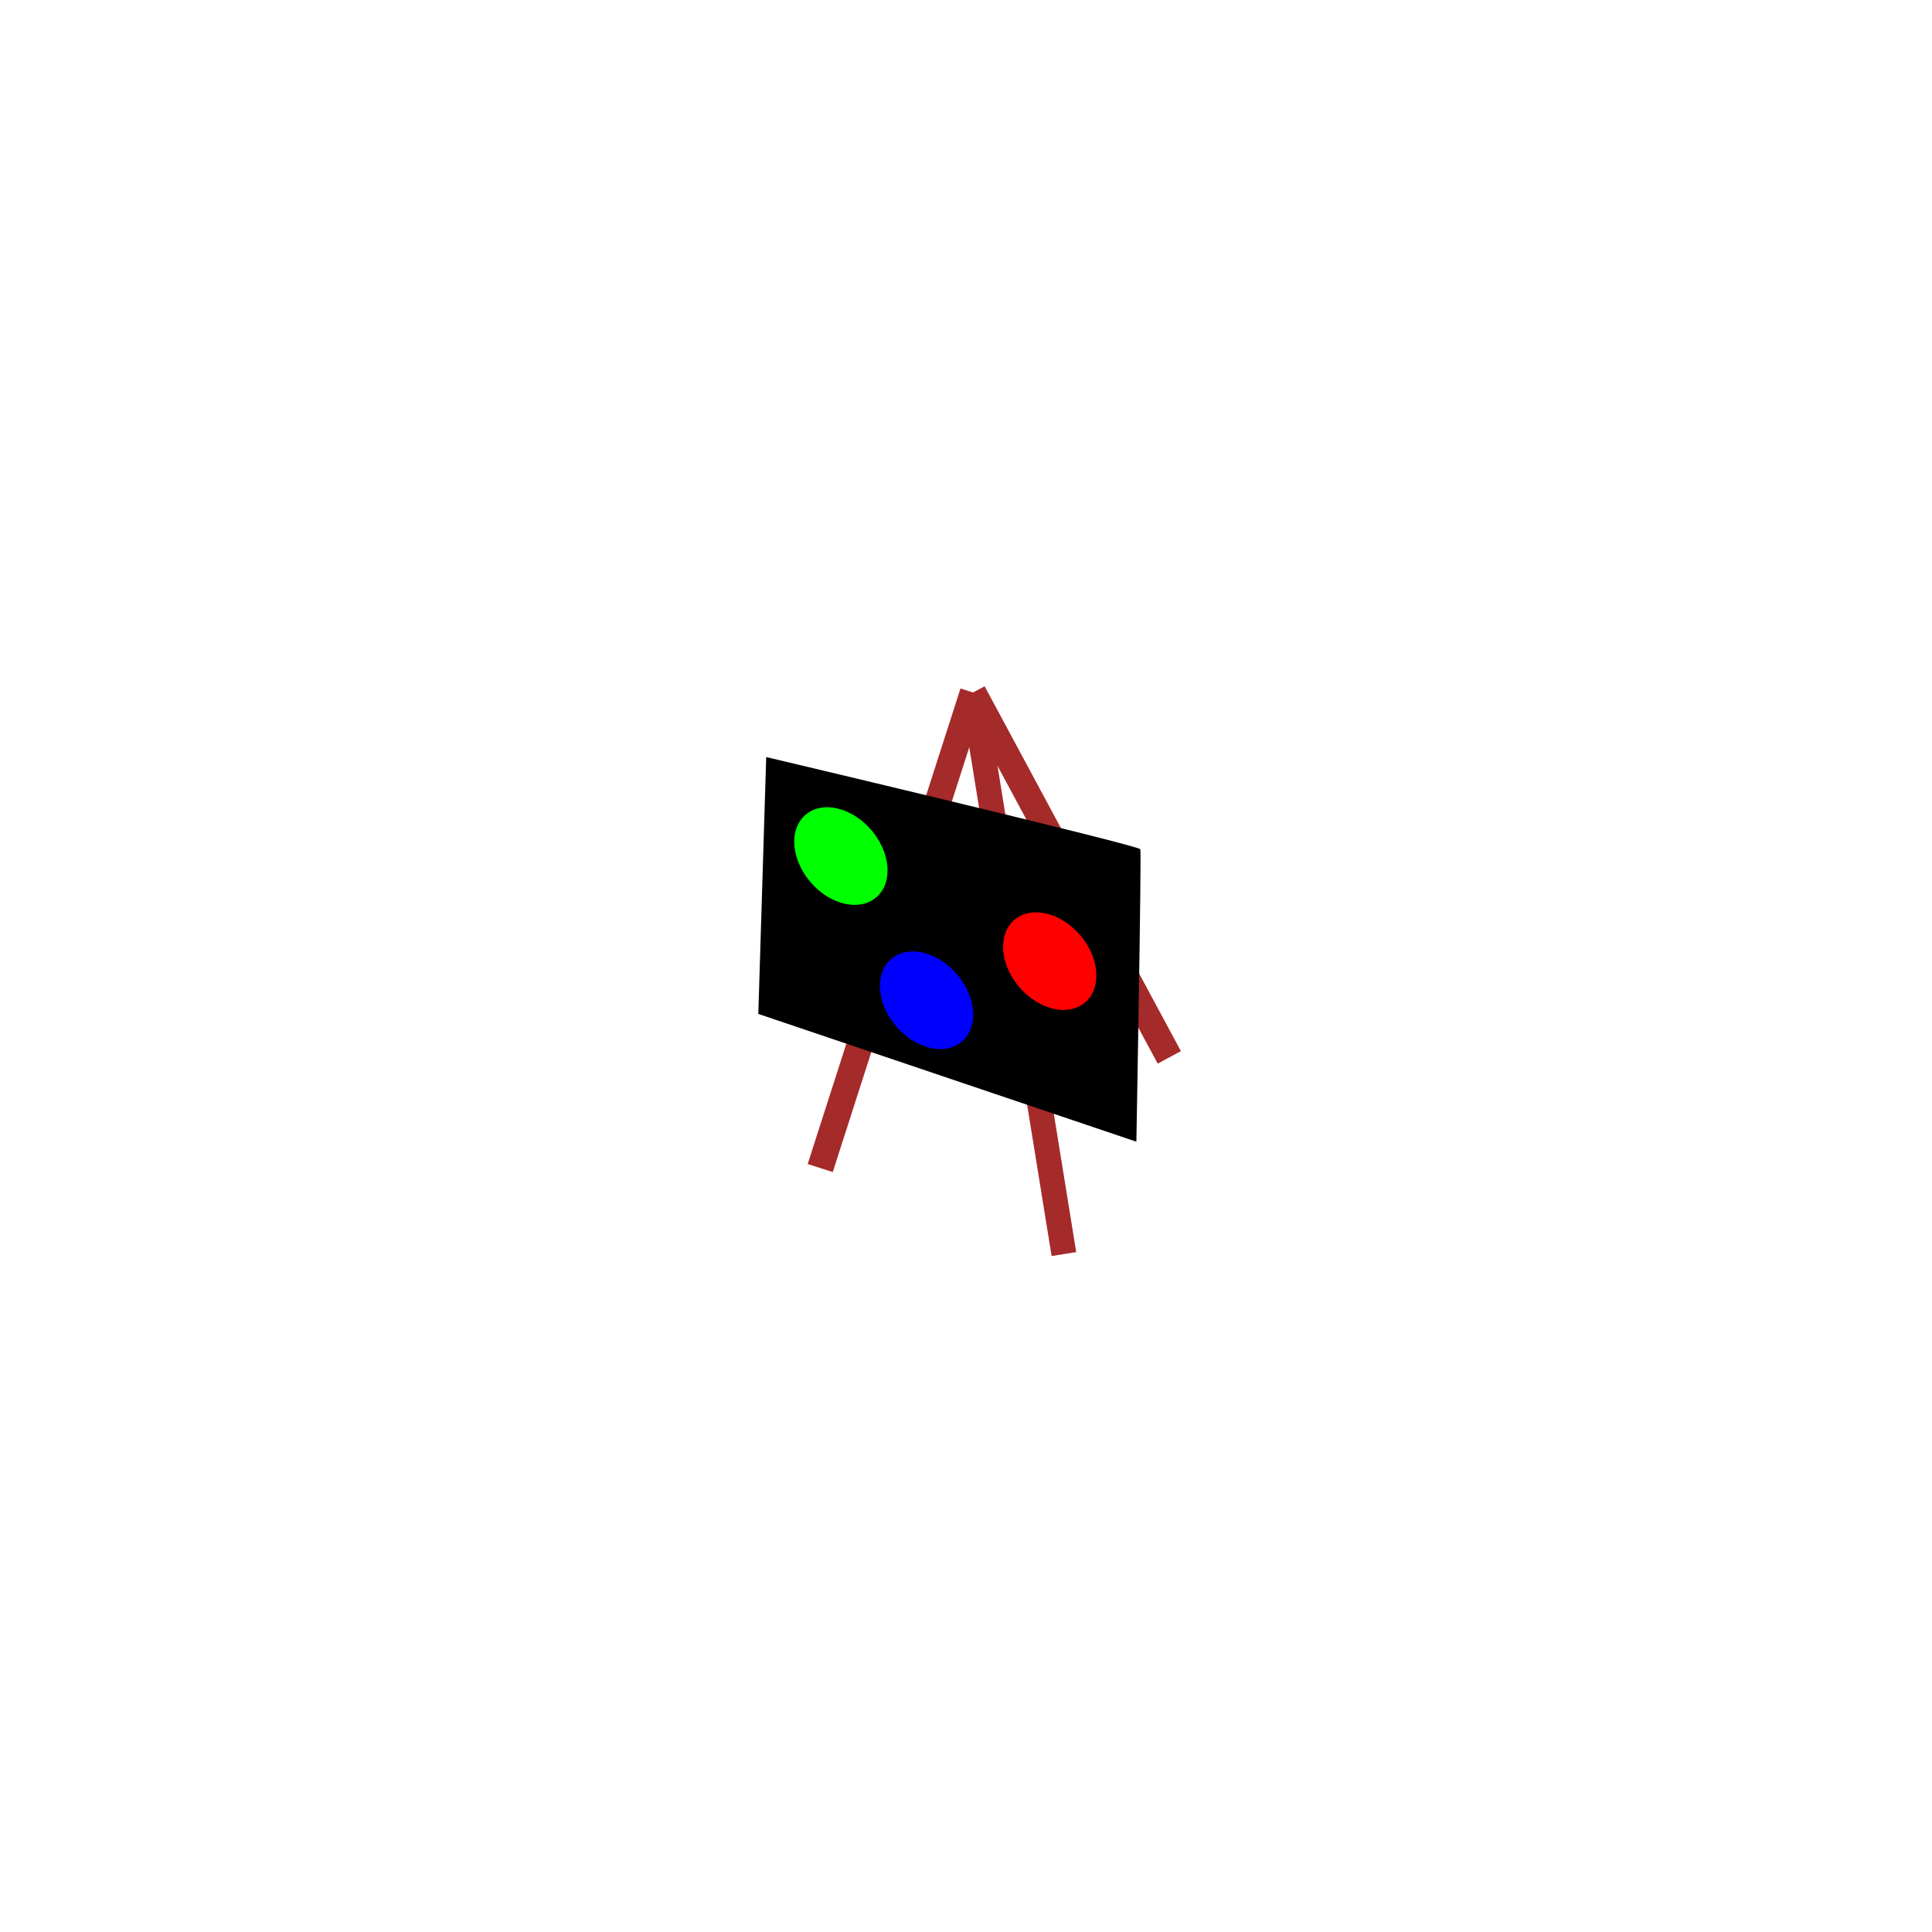 <?xml version="1.0" encoding="UTF-8" standalone="no"?>
<svg xmlns:dc="http://purl.org/dc/elements/1.1/" xmlns:cc="http://creativecommons.org/ns#" xmlns:rdf="http://www.w3.org/1999/02/22-rdf-syntax-ns#" xmlns:svg="http://www.w3.org/2000/svg" xmlns="http://www.w3.org/2000/svg" version="1.0" width="18.64" height="18.64" viewBox="0 0 440 440" id="symbol-kindergarten">
  <g transform="matrix(0.3,0,0,0.3,154.7,155.103)" id="g2387">
    <path d="M 223,8.7 107,369.7" id="path5" style="fill:none;stroke:#a52a2a;stroke-width:20" />
    <path d="M 223,8.7 292,435" id="path7" style="fill:none;stroke:#a52a2a;stroke-width:18.904" />
    <path d="M 223,8.7 372,285.7" id="path9" style="fill:none;stroke:#a52a2a;stroke-width:20" />
    <path d="M 66,57.7 C 66,57.7 349,124.7 350,127.7 351,130.7 347,349.7 347,349.7 L 60,252.7 66,57.7 z" id="path11" />
    <path d="M 316.645,223.51 C 316.647,243.067 300.794,254.055 281.238,248.05 261.681,242.046 245.828,221.324 245.83,201.768 245.828,182.212 261.681,171.224 281.238,177.228 300.794,183.233 316.647,203.955 316.645,223.51 L 316.645,223.51 z" id="path2450" style="fill:#ff0000;fill-rule:evenodd;stroke:none" />
    <path d="M 158.103,143.738 C 158.105,163.295 142.252,174.282 122.695,168.278 103.139,162.274 87.286,141.552 87.287,121.996 87.286,102.439 103.139,91.452 122.695,97.456 142.252,103.461 158.105,124.182 158.103,143.738 L 158.103,143.738 z" id="path3222" style="fill:#00ff00;fill-opacity:1;fill-rule:evenodd;stroke:none" />
    <path d="M 223.123,253.223 C 223.125,272.78 207.272,283.767 187.715,277.763 168.159,271.759 152.306,251.037 152.308,231.481 152.306,211.924 168.159,200.937 187.715,206.941 207.272,212.945 223.125,233.667 223.123,253.223 L 223.123,253.223 z" id="path3224" style="fill:#0000ff;fill-opacity:1;fill-rule:evenodd;stroke:none" />
  </g>
</svg>
